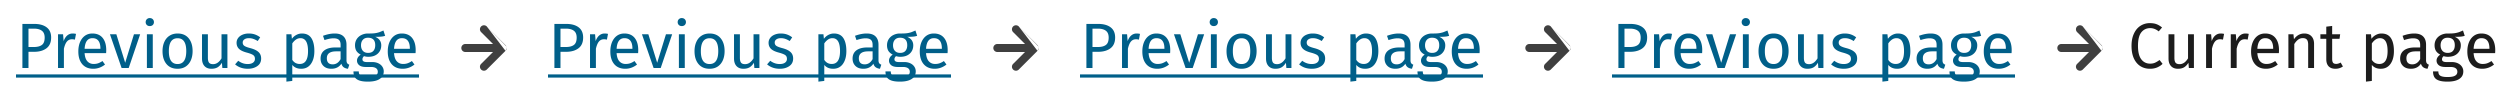 <svg width="625" height="24" fill="none" xmlns="http://www.w3.org/2000/svg"><path fill="#fff" d="M0 0h625v24H0z"/><path fill="#fff" d="M0 0h133v24H0z"/><rect width="109" height="24" rx="2" fill="#fff"/><path d="M8.496 5.976c1.365 0 2.421.288 3.168.864.747.565 1.12 1.413 1.12 2.544 0 1.205-.39 2.101-1.168 2.688-.779.587-1.813.88-3.104.88H7.12V17H5.6V5.976h2.896Zm-.048 5.776c.885 0 1.557-.17 2.016-.512.47-.341.704-.955.704-1.84 0-.79-.235-1.36-.704-1.712-.459-.352-1.12-.528-1.984-.528H7.12v4.592h1.328Zm9.72-3.376c.299 0 .576.032.832.096l-.272 1.44a3.034 3.034 0 0 0-.736-.096c-.522 0-.944.192-1.264.576-.32.384-.57.981-.752 1.792V17h-1.472V8.568h1.264l.144 1.712c.224-.63.528-1.104.912-1.424.384-.32.832-.48 1.344-.48Zm8.392 4.16c0 .245-.01.496-.032.752h-5.376c.064.928.299 1.61.704 2.048.405.437.928.656 1.568.656.405 0 .779-.059 1.12-.176a4.517 4.517 0 0 0 1.072-.56l.64.88c-.896.704-1.878 1.056-2.944 1.056-1.174 0-2.09-.384-2.752-1.152-.65-.768-.976-1.824-.976-3.168 0-.875.139-1.648.416-2.32.288-.683.693-1.216 1.216-1.6.533-.384 1.157-.576 1.872-.576 1.12 0 1.979.368 2.576 1.104.597.736.896 1.755.896 3.056Zm-1.456-.432c0-.832-.165-1.467-.496-1.904-.33-.437-.827-.656-1.488-.656-1.206 0-1.861.885-1.968 2.656h3.952v-.096Zm9.936-3.536L32.176 17H30.4l-2.912-8.432h1.6l2.208 7.12 2.192-7.12h1.552Zm3.155 0V17h-1.472V8.568h1.472Zm-.752-4.048c.31 0 .56.096.752.288a.977.977 0 0 1 .288.72.977.977 0 0 1-.288.72c-.192.181-.443.272-.752.272-.298 0-.544-.09-.736-.272a.977.977 0 0 1-.288-.72c0-.288.096-.528.288-.72a.997.997 0 0 1 .736-.288Zm6.964 3.856c1.184 0 2.101.395 2.752 1.184.661.79.992 1.861.992 3.216 0 .875-.15 1.648-.448 2.32-.299.661-.73 1.179-1.296 1.552-.566.363-1.238.544-2.016.544-1.184 0-2.107-.395-2.768-1.184-.662-.79-.992-1.861-.992-3.216 0-.875.15-1.643.448-2.304.298-.672.73-1.19 1.296-1.552.565-.373 1.242-.56 2.032-.56Zm0 1.184c-1.462 0-2.192 1.077-2.192 3.232 0 2.144.725 3.216 2.176 3.216 1.45 0 2.176-1.077 2.176-3.232 0-2.144-.72-3.216-2.16-3.216ZM56.855 17H55.59l-.113-1.312c-.32.523-.688.907-1.104 1.152-.416.235-.922.352-1.52.352-.736 0-1.312-.224-1.727-.672-.416-.448-.625-1.083-.625-1.904V8.568h1.472v5.888c0 .576.102.987.305 1.232.202.235.533.352.991.352.822 0 1.526-.485 2.112-1.456V8.568h1.473V17Zm5.328-8.624c.576 0 1.093.08 1.552.24.459.16.896.4 1.312.72l-.624.928a5.022 5.022 0 0 0-1.104-.544 3.324 3.324 0 0 0-1.088-.176c-.48 0-.859.101-1.136.304a.92.92 0 0 0-.416.8c0 .341.128.608.384.8.267.192.741.379 1.424.56.939.235 1.637.555 2.096.96.47.405.704.96.704 1.664 0 .832-.325 1.467-.976 1.904-.64.437-1.424.656-2.352.656-1.28 0-2.341-.368-3.184-1.104l.784-.896c.715.544 1.504.816 2.368.816.555 0 .992-.112 1.312-.336.33-.235.496-.55.496-.944 0-.288-.059-.517-.176-.688-.117-.181-.32-.336-.608-.464-.288-.139-.71-.283-1.264-.432-.896-.235-1.547-.55-1.952-.944-.395-.395-.592-.896-.592-1.504 0-.437.128-.832.384-1.184.267-.363.63-.64 1.088-.832.47-.203.992-.304 1.568-.304Zm13.287 0c1.078 0 1.867.384 2.368 1.152.502.768.752 1.85.752 3.248 0 1.323-.288 2.39-.864 3.2-.576.81-1.392 1.216-2.448 1.216-.939 0-1.675-.32-2.208-.96v4l-1.472.176V8.568h1.264l.112 1.136a3.15 3.15 0 0 1 1.12-.976 2.87 2.87 0 0 1 1.376-.352Zm-.544 7.616c1.387 0 2.08-1.072 2.08-3.216 0-2.155-.635-3.232-1.904-3.232-.416 0-.794.123-1.136.368-.341.245-.64.56-.896.944v4.112c.214.33.48.587.8.768.32.17.672.256 1.056.256Zm11.696-.96c0 .341.058.597.176.768.117.16.293.283.528.368l-.336 1.024c-.438-.053-.79-.176-1.056-.368-.267-.192-.464-.49-.592-.896-.566.843-1.403 1.264-2.512 1.264-.832 0-1.488-.235-1.968-.704-.48-.47-.72-1.083-.72-1.84 0-.896.32-1.584.96-2.064.65-.48 1.568-.72 2.752-.72h1.296v-.624c0-.597-.144-1.024-.432-1.28-.288-.256-.73-.384-1.328-.384-.619 0-1.376.15-2.272.448l-.368-1.072c1.045-.384 2.016-.576 2.912-.576.992 0 1.733.245 2.224.736.49.48.736 1.168.736 2.064v3.856Zm-3.456 1.056c.843 0 1.504-.437 1.984-1.312V12.84h-1.104c-1.558 0-2.336.576-2.336 1.728 0 .501.123.88.368 1.136.245.256.608.384 1.088.384Zm13.123-7.136a4.52 4.52 0 0 1-1.056.208 17.37 17.37 0 0 1-1.408.048c.992.448 1.488 1.157 1.488 2.128 0 .843-.288 1.53-.864 2.064-.576.533-1.36.8-2.352.8-.384 0-.742-.053-1.072-.16a.892.892 0 0 0-.304.352.9.9 0 0 0-.112.432c0 .459.368.688 1.104.688h1.344c.565 0 1.066.101 1.504.304.437.203.773.48 1.008.832.245.352.368.752.368 1.2 0 .821-.336 1.45-1.008 1.888-.672.448-1.654.672-2.944.672-.907 0-1.627-.096-2.16-.288-.523-.181-.896-.459-1.12-.832-.224-.373-.336-.853-.336-1.44h1.328c0 .341.064.608.192.8.128.203.357.352.688.448.33.107.8.16 1.408.16.885 0 1.514-.112 1.888-.336.384-.213.576-.539.576-.976 0-.395-.15-.693-.448-.896-.299-.203-.715-.304-1.248-.304h-1.328c-.715 0-1.259-.15-1.632-.448-.363-.31-.544-.693-.544-1.152 0-.277.08-.544.24-.8.16-.256.39-.485.688-.688-.49-.256-.854-.57-1.088-.944-.224-.384-.336-.848-.336-1.392 0-.565.138-1.072.416-1.52a2.903 2.903 0 0 1 1.168-1.04A3.605 3.605 0 0 1 92 8.376c.661.01 1.216-.01 1.664-.064a6.468 6.468 0 0 0 1.104-.24c.298-.107.661-.256 1.088-.448l.432 1.328ZM92 9.432c-.555 0-.987.176-1.296.528-.299.341-.448.795-.448 1.36 0 .576.154 1.04.464 1.392.31.341.746.512 1.312.512.576 0 1.013-.165 1.312-.496.31-.341.464-.816.464-1.424 0-1.248-.603-1.872-1.808-1.872Zm11.918 3.104c0 .245-.01.496-.032.752h-5.376c.064.928.299 1.61.704 2.048.406.437.928.656 1.568.656.406 0 .779-.059 1.12-.176a4.496 4.496 0 0 0 1.072-.56l.64.88c-.896.704-1.877 1.056-2.944 1.056-1.173 0-2.09-.384-2.752-1.152-.65-.768-.976-1.824-.976-3.168 0-.875.139-1.648.416-2.32.288-.683.694-1.216 1.216-1.6.534-.384 1.158-.576 1.872-.576 1.12 0 1.979.368 2.576 1.104.598.736.896 1.755.896 3.056Zm-1.456-.432c0-.832-.165-1.467-.496-1.904-.33-.437-.826-.656-1.488-.656-1.205 0-1.861.885-1.968 2.656h3.952v-.096Z" fill="#005F89"/><path d="M4 18.6h100.751v.8H4v-.8Z" fill="#005F89"/><path fill-rule="evenodd" clip-rule="evenodd" d="M121.707 6.626a1 1 0 1 0-1.414 1.414l2.959 2.96h-6.919a1 1 0 0 0 0 2h6.919l-2.959 2.96a1 1 0 1 0 1.414 1.414l4.666-4.666h.001m.217-1.09a.998.998 0 0 0-.217-.325l-4.667-4.667m4.884 4.991c.048.117.075.245.076.38Zm.076.386v-.006m0 .006a.998.998 0 0 1-.291.702Z" fill="#3F3F3F"/><path fill="#fff" d="M133 0h133v24H133z"/><rect x="133" width="109" height="24" rx="2" fill="#fff"/><path d="M141.496 5.976c1.365 0 2.421.288 3.168.864.747.565 1.12 1.413 1.12 2.544 0 1.205-.389 2.101-1.168 2.688-.779.587-1.813.88-3.104.88h-1.392V17h-1.52V5.976h2.896Zm-.048 5.776c.885 0 1.557-.17 2.016-.512.469-.341.704-.955.704-1.84 0-.79-.235-1.36-.704-1.712-.459-.352-1.12-.528-1.984-.528h-1.36v4.592h1.328Zm9.72-3.376c.299 0 .576.032.832.096l-.272 1.44a3.032 3.032 0 0 0-.736-.096c-.522 0-.944.192-1.264.576-.32.384-.57.981-.752 1.792V17h-1.472V8.568h1.264l.144 1.712c.224-.63.528-1.104.912-1.424.384-.32.832-.48 1.344-.48Zm8.392 4.16c0 .245-.011.496-.032.752h-5.376c.064.928.299 1.61.704 2.048.405.437.928.656 1.568.656.405 0 .779-.059 1.12-.176a4.515 4.515 0 0 0 1.072-.56l.64.88c-.896.704-1.877 1.056-2.944 1.056-1.173 0-2.091-.384-2.752-1.152-.651-.768-.976-1.824-.976-3.168 0-.875.139-1.648.416-2.32.288-.683.693-1.216 1.216-1.6.533-.384 1.157-.576 1.872-.576 1.12 0 1.979.368 2.576 1.104.597.736.896 1.755.896 3.056Zm-1.456-.432c0-.832-.165-1.467-.496-1.904-.331-.437-.827-.656-1.488-.656-1.205 0-1.861.885-1.968 2.656h3.952v-.096Zm9.936-3.536L165.176 17H163.4l-2.912-8.432h1.6l2.208 7.12 2.192-7.12h1.552Zm3.155 0V17h-1.472V8.568h1.472Zm-.752-4.048c.309 0 .56.096.752.288a.977.977 0 0 1 .288.72.977.977 0 0 1-.288.72c-.192.181-.443.272-.752.272-.299 0-.544-.09-.736-.272a.977.977 0 0 1-.288-.72c0-.288.096-.528.288-.72a.996.996 0 0 1 .736-.288Zm6.964 3.856c1.184 0 2.101.395 2.752 1.184.661.79.992 1.861.992 3.216 0 .875-.15 1.648-.448 2.32-.299.661-.731 1.179-1.296 1.552-.566.363-1.238.544-2.016.544-1.184 0-2.107-.395-2.768-1.184-.662-.79-.992-1.861-.992-3.216 0-.875.149-1.643.448-2.304.298-.672.73-1.19 1.296-1.552.565-.373 1.242-.56 2.032-.56Zm0 1.184c-1.462 0-2.192 1.077-2.192 3.232 0 2.144.725 3.216 2.176 3.216 1.45 0 2.176-1.077 2.176-3.232 0-2.144-.72-3.216-2.16-3.216ZM189.855 17h-1.264l-.112-1.312c-.32.523-.688.907-1.104 1.152-.416.235-.923.352-1.52.352-.736 0-1.312-.224-1.728-.672-.416-.448-.624-1.083-.624-1.904V8.568h1.472v5.888c0 .576.101.987.304 1.232.202.235.533.352.992.352.821 0 1.525-.485 2.112-1.456V8.568h1.472V17Zm5.328-8.624c.576 0 1.093.08 1.552.24.459.16.896.4 1.312.72l-.624.928a5.022 5.022 0 0 0-1.104-.544 3.322 3.322 0 0 0-1.088-.176c-.48 0-.859.101-1.136.304a.92.92 0 0 0-.416.8c0 .341.128.608.384.8.267.192.741.379 1.424.56.939.235 1.637.555 2.096.96.469.405.704.96.704 1.664 0 .832-.325 1.467-.976 1.904-.64.437-1.424.656-2.352.656-1.28 0-2.341-.368-3.184-1.104l.784-.896c.715.544 1.504.816 2.368.816.555 0 .992-.112 1.312-.336a1.1 1.1 0 0 0 .496-.944c0-.288-.059-.517-.176-.688-.117-.181-.32-.336-.608-.464-.288-.139-.709-.283-1.264-.432-.896-.235-1.547-.55-1.952-.944-.395-.395-.592-.896-.592-1.504 0-.437.128-.832.384-1.184.267-.363.629-.64 1.088-.832a3.914 3.914 0 0 1 1.568-.304Zm13.287 0c1.077 0 1.867.384 2.368 1.152.501.768.752 1.85.752 3.248 0 1.323-.288 2.39-.864 3.2-.576.81-1.392 1.216-2.448 1.216-.939 0-1.675-.32-2.208-.96v4l-1.472.176V8.568h1.264l.112 1.136a3.149 3.149 0 0 1 1.12-.976 2.87 2.87 0 0 1 1.376-.352Zm-.544 7.616c1.387 0 2.08-1.072 2.08-3.216 0-2.155-.635-3.232-1.904-3.232-.416 0-.795.123-1.136.368a3.62 3.62 0 0 0-.896.944v4.112c.213.33.48.587.8.768.32.17.672.256 1.056.256Zm11.696-.96c0 .341.059.597.176.768.117.16.293.283.528.368l-.336 1.024c-.437-.053-.789-.176-1.056-.368s-.464-.49-.592-.896c-.565.843-1.403 1.264-2.512 1.264-.832 0-1.488-.235-1.968-.704-.48-.47-.72-1.083-.72-1.84 0-.896.32-1.584.96-2.064.651-.48 1.568-.72 2.752-.72h1.296v-.624c0-.597-.144-1.024-.432-1.28-.288-.256-.731-.384-1.328-.384-.619 0-1.376.15-2.272.448l-.368-1.072c1.045-.384 2.016-.576 2.912-.576.992 0 1.733.245 2.224.736.491.48.736 1.168.736 2.064v3.856Zm-3.456 1.056c.843 0 1.504-.437 1.984-1.312V12.84h-1.104c-1.557 0-2.336.576-2.336 1.728 0 .501.123.88.368 1.136.245.256.608.384 1.088.384Zm13.123-7.136a4.52 4.52 0 0 1-1.056.208 17.38 17.38 0 0 1-1.408.048c.992.448 1.488 1.157 1.488 2.128 0 .843-.288 1.53-.864 2.064-.576.533-1.36.8-2.352.8a3.47 3.47 0 0 1-1.072-.16.887.887 0 0 0-.304.352.896.896 0 0 0-.112.432c0 .459.368.688 1.104.688h1.344c.565 0 1.066.101 1.504.304.437.203.773.48 1.008.832.245.352.368.752.368 1.2 0 .821-.336 1.45-1.008 1.888-.672.448-1.654.672-2.944.672-.907 0-1.627-.096-2.16-.288-.523-.181-.896-.459-1.12-.832-.224-.373-.336-.853-.336-1.44h1.328c0 .341.064.608.192.8.128.203.357.352.688.448.33.107.8.16 1.408.16.885 0 1.514-.112 1.888-.336.384-.213.576-.539.576-.976 0-.395-.15-.693-.448-.896-.299-.203-.715-.304-1.248-.304h-1.328c-.715 0-1.259-.15-1.632-.448-.363-.31-.544-.693-.544-1.152 0-.277.08-.544.24-.8.16-.256.389-.485.688-.688-.491-.256-.854-.57-1.088-.944-.224-.384-.336-.848-.336-1.392 0-.565.138-1.072.416-1.52a2.9 2.9 0 0 1 1.168-1.04 3.604 3.604 0 0 1 1.664-.384c.661.01 1.216-.01 1.664-.064a6.468 6.468 0 0 0 1.104-.24c.298-.107.661-.256 1.088-.448l.432 1.328Zm-4.288.48c-.555 0-.987.176-1.296.528-.299.341-.448.795-.448 1.36 0 .576.154 1.04.464 1.392.309.341.746.512 1.312.512.576 0 1.013-.165 1.312-.496.309-.341.464-.816.464-1.424 0-1.248-.603-1.872-1.808-1.872Zm11.918 3.104c0 .245-.01.496-.032.752h-5.376c.064.928.299 1.61.704 2.048.406.437.928.656 1.568.656.406 0 .779-.059 1.12-.176a4.496 4.496 0 0 0 1.072-.56l.64.88c-.896.704-1.877 1.056-2.944 1.056-1.173 0-2.09-.384-2.752-1.152-.65-.768-.976-1.824-.976-3.168 0-.875.139-1.648.416-2.32.288-.683.694-1.216 1.216-1.6.534-.384 1.158-.576 1.872-.576 1.12 0 1.979.368 2.576 1.104.598.736.896 1.755.896 3.056Zm-1.456-.432c0-.832-.165-1.467-.496-1.904-.33-.437-.826-.656-1.488-.656-1.205 0-1.861.885-1.968 2.656h3.952v-.096Z" fill="#005F89"/><path d="M137 18.6h100.751v.8H137v-.8Z" fill="#005F89"/><path fill-rule="evenodd" clip-rule="evenodd" d="M254.707 6.626a1 1 0 1 0-1.414 1.414l2.959 2.96h-6.919a1 1 0 0 0 0 2h6.919l-2.959 2.96a1 1 0 1 0 1.414 1.414l4.666-4.666h.001m.217-1.09a.998.998 0 0 0-.217-.325l-4.667-4.667m4.884 4.991c.048.117.075.245.076.38Zm.076.386v-.006m0 .006a.998.998 0 0 1-.291.702Z" fill="#3F3F3F"/><path fill="#fff" d="M266 0h133v24H266z"/><rect x="266" width="109" height="24" rx="2" fill="#fff"/><path d="M274.496 5.976c1.365 0 2.421.288 3.168.864.747.565 1.12 1.413 1.12 2.544 0 1.205-.389 2.101-1.168 2.688-.779.587-1.813.88-3.104.88h-1.392V17h-1.52V5.976h2.896Zm-.048 5.776c.885 0 1.557-.17 2.016-.512.469-.341.704-.955.704-1.84 0-.79-.235-1.36-.704-1.712-.459-.352-1.12-.528-1.984-.528h-1.36v4.592h1.328Zm9.72-3.376c.299 0 .576.032.832.096l-.272 1.44a3.032 3.032 0 0 0-.736-.096c-.522 0-.944.192-1.264.576-.32.384-.57.981-.752 1.792V17h-1.472V8.568h1.264l.144 1.712c.224-.63.528-1.104.912-1.424.384-.32.832-.48 1.344-.48Zm8.392 4.16c0 .245-.011.496-.032.752h-5.376c.064.928.299 1.61.704 2.048.405.437.928.656 1.568.656.405 0 .779-.059 1.12-.176a4.515 4.515 0 0 0 1.072-.56l.64.88c-.896.704-1.877 1.056-2.944 1.056-1.173 0-2.091-.384-2.752-1.152-.651-.768-.976-1.824-.976-3.168 0-.875.139-1.648.416-2.32.288-.683.693-1.216 1.216-1.6.533-.384 1.157-.576 1.872-.576 1.12 0 1.979.368 2.576 1.104.597.736.896 1.755.896 3.056Zm-1.456-.432c0-.832-.165-1.467-.496-1.904-.331-.437-.827-.656-1.488-.656-1.205 0-1.861.885-1.968 2.656h3.952v-.096Zm9.936-3.536L298.176 17H296.4l-2.912-8.432h1.6l2.208 7.12 2.192-7.12h1.552Zm3.155 0V17h-1.472V8.568h1.472Zm-.752-4.048c.309 0 .56.096.752.288a.977.977 0 0 1 .288.72.977.977 0 0 1-.288.72c-.192.181-.443.272-.752.272-.299 0-.544-.09-.736-.272a.977.977 0 0 1-.288-.72c0-.288.096-.528.288-.72a.996.996 0 0 1 .736-.288Zm6.964 3.856c1.184 0 2.101.395 2.752 1.184.661.79.992 1.861.992 3.216 0 .875-.15 1.648-.448 2.32-.299.661-.731 1.179-1.296 1.552-.566.363-1.238.544-2.016.544-1.184 0-2.107-.395-2.768-1.184-.662-.79-.992-1.861-.992-3.216 0-.875.149-1.643.448-2.304.298-.672.73-1.19 1.296-1.552.565-.373 1.242-.56 2.032-.56Zm0 1.184c-1.462 0-2.192 1.077-2.192 3.232 0 2.144.725 3.216 2.176 3.216 1.45 0 2.176-1.077 2.176-3.232 0-2.144-.72-3.216-2.16-3.216ZM322.855 17h-1.264l-.112-1.312c-.32.523-.688.907-1.104 1.152-.416.235-.923.352-1.52.352-.736 0-1.312-.224-1.728-.672-.416-.448-.624-1.083-.624-1.904V8.568h1.472v5.888c0 .576.101.987.304 1.232.202.235.533.352.992.352.821 0 1.525-.485 2.112-1.456V8.568h1.472V17Zm5.328-8.624c.576 0 1.093.08 1.552.24.459.16.896.4 1.312.72l-.624.928a5.022 5.022 0 0 0-1.104-.544 3.322 3.322 0 0 0-1.088-.176c-.48 0-.859.101-1.136.304a.92.92 0 0 0-.416.8c0 .341.128.608.384.8.267.192.741.379 1.424.56.939.235 1.637.555 2.096.96.469.405.704.96.704 1.664 0 .832-.325 1.467-.976 1.904-.64.437-1.424.656-2.352.656-1.28 0-2.341-.368-3.184-1.104l.784-.896c.715.544 1.504.816 2.368.816.555 0 .992-.112 1.312-.336a1.1 1.1 0 0 0 .496-.944c0-.288-.059-.517-.176-.688-.117-.181-.32-.336-.608-.464-.288-.139-.709-.283-1.264-.432-.896-.235-1.547-.55-1.952-.944-.395-.395-.592-.896-.592-1.504 0-.437.128-.832.384-1.184.267-.363.629-.64 1.088-.832a3.914 3.914 0 0 1 1.568-.304Zm13.287 0c1.077 0 1.867.384 2.368 1.152.501.768.752 1.85.752 3.248 0 1.323-.288 2.39-.864 3.2-.576.81-1.392 1.216-2.448 1.216-.939 0-1.675-.32-2.208-.96v4l-1.472.176V8.568h1.264l.112 1.136a3.149 3.149 0 0 1 1.12-.976 2.87 2.87 0 0 1 1.376-.352Zm-.544 7.616c1.387 0 2.08-1.072 2.08-3.216 0-2.155-.635-3.232-1.904-3.232-.416 0-.795.123-1.136.368a3.62 3.62 0 0 0-.896.944v4.112c.213.33.48.587.8.768.32.17.672.256 1.056.256Zm11.696-.96c0 .341.059.597.176.768.117.16.293.283.528.368l-.336 1.024c-.437-.053-.789-.176-1.056-.368s-.464-.49-.592-.896c-.565.843-1.403 1.264-2.512 1.264-.832 0-1.488-.235-1.968-.704-.48-.47-.72-1.083-.72-1.84 0-.896.32-1.584.96-2.064.651-.48 1.568-.72 2.752-.72h1.296v-.624c0-.597-.144-1.024-.432-1.28-.288-.256-.731-.384-1.328-.384-.619 0-1.376.15-2.272.448l-.368-1.072c1.045-.384 2.016-.576 2.912-.576.992 0 1.733.245 2.224.736.491.48.736 1.168.736 2.064v3.856Zm-3.456 1.056c.843 0 1.504-.437 1.984-1.312V12.84h-1.104c-1.557 0-2.336.576-2.336 1.728 0 .501.123.88.368 1.136.245.256.608.384 1.088.384Zm13.123-7.136a4.52 4.52 0 0 1-1.056.208 17.38 17.38 0 0 1-1.408.048c.992.448 1.488 1.157 1.488 2.128 0 .843-.288 1.53-.864 2.064-.576.533-1.36.8-2.352.8a3.47 3.47 0 0 1-1.072-.16.887.887 0 0 0-.304.352.896.896 0 0 0-.112.432c0 .459.368.688 1.104.688h1.344c.565 0 1.066.101 1.504.304.437.203.773.48 1.008.832.245.352.368.752.368 1.2 0 .821-.336 1.45-1.008 1.888-.672.448-1.654.672-2.944.672-.907 0-1.627-.096-2.16-.288-.523-.181-.896-.459-1.12-.832-.224-.373-.336-.853-.336-1.44h1.328c0 .341.064.608.192.8.128.203.357.352.688.448.33.107.8.16 1.408.16.885 0 1.514-.112 1.888-.336.384-.213.576-.539.576-.976 0-.395-.15-.693-.448-.896-.299-.203-.715-.304-1.248-.304h-1.328c-.715 0-1.259-.15-1.632-.448-.363-.31-.544-.693-.544-1.152 0-.277.08-.544.24-.8.16-.256.389-.485.688-.688-.491-.256-.854-.57-1.088-.944-.224-.384-.336-.848-.336-1.392 0-.565.138-1.072.416-1.52a2.9 2.9 0 0 1 1.168-1.04 3.604 3.604 0 0 1 1.664-.384c.661.01 1.216-.01 1.664-.064a6.468 6.468 0 0 0 1.104-.24c.298-.107.661-.256 1.088-.448l.432 1.328Zm-4.288.48c-.555 0-.987.176-1.296.528-.299.341-.448.795-.448 1.36 0 .576.154 1.04.464 1.392.309.341.746.512 1.312.512.576 0 1.013-.165 1.312-.496.309-.341.464-.816.464-1.424 0-1.248-.603-1.872-1.808-1.872Zm11.918 3.104c0 .245-.01.496-.032.752h-5.376c.064.928.299 1.61.704 2.048.406.437.928.656 1.568.656.406 0 .779-.059 1.12-.176a4.496 4.496 0 0 0 1.072-.56l.64.88c-.896.704-1.877 1.056-2.944 1.056-1.173 0-2.09-.384-2.752-1.152-.65-.768-.976-1.824-.976-3.168 0-.875.139-1.648.416-2.32.288-.683.694-1.216 1.216-1.6.534-.384 1.158-.576 1.872-.576 1.12 0 1.979.368 2.576 1.104.598.736.896 1.755.896 3.056Zm-1.456-.432c0-.832-.165-1.467-.496-1.904-.33-.437-.826-.656-1.488-.656-1.205 0-1.861.885-1.968 2.656h3.952v-.096Z" fill="#005F89"/><path d="M270 18.6h100.751v.8H270v-.8Z" fill="#005F89"/><path fill-rule="evenodd" clip-rule="evenodd" d="M387.707 6.626a1 1 0 1 0-1.414 1.414l2.959 2.96h-6.919a1 1 0 0 0 0 2h6.919l-2.959 2.96a1 1 0 1 0 1.414 1.414l4.666-4.666h.001m.217-1.09a.998.998 0 0 0-.217-.325l-4.667-4.667m4.884 4.991c.048.117.075.245.076.38Zm.076.386v-.006m0 .006a.998.998 0 0 1-.291.702Z" fill="#3F3F3F"/><path fill="#fff" d="M399 0h133v24H399z"/><rect x="399" width="109" height="24" rx="2" fill="#fff"/><path d="M407.496 5.976c1.365 0 2.421.288 3.168.864.747.565 1.12 1.413 1.12 2.544 0 1.205-.389 2.101-1.168 2.688-.779.587-1.813.88-3.104.88h-1.392V17h-1.52V5.976h2.896Zm-.048 5.776c.885 0 1.557-.17 2.016-.512.469-.341.704-.955.704-1.84 0-.79-.235-1.36-.704-1.712-.459-.352-1.12-.528-1.984-.528h-1.36v4.592h1.328Zm9.72-3.376c.299 0 .576.032.832.096l-.272 1.44a3.032 3.032 0 0 0-.736-.096c-.522 0-.944.192-1.264.576-.32.384-.57.981-.752 1.792V17h-1.472V8.568h1.264l.144 1.712c.224-.63.528-1.104.912-1.424.384-.32.832-.48 1.344-.48Zm8.392 4.16c0 .245-.011.496-.032.752h-5.376c.064.928.299 1.61.704 2.048.405.437.928.656 1.568.656.405 0 .779-.059 1.12-.176a4.515 4.515 0 0 0 1.072-.56l.64.88c-.896.704-1.877 1.056-2.944 1.056-1.173 0-2.091-.384-2.752-1.152-.651-.768-.976-1.824-.976-3.168 0-.875.139-1.648.416-2.32.288-.683.693-1.216 1.216-1.6.533-.384 1.157-.576 1.872-.576 1.12 0 1.979.368 2.576 1.104.597.736.896 1.755.896 3.056Zm-1.456-.432c0-.832-.165-1.467-.496-1.904-.331-.437-.827-.656-1.488-.656-1.205 0-1.861.885-1.968 2.656h3.952v-.096Zm9.936-3.536L431.176 17H429.4l-2.912-8.432h1.6l2.208 7.12 2.192-7.12h1.552Zm3.155 0V17h-1.472V8.568h1.472Zm-.752-4.048c.309 0 .56.096.752.288a.977.977 0 0 1 .288.72.977.977 0 0 1-.288.72c-.192.181-.443.272-.752.272-.299 0-.544-.09-.736-.272a.977.977 0 0 1-.288-.72c0-.288.096-.528.288-.72a.996.996 0 0 1 .736-.288Zm6.964 3.856c1.184 0 2.101.395 2.752 1.184.661.79.992 1.861.992 3.216 0 .875-.15 1.648-.448 2.32-.299.661-.731 1.179-1.296 1.552-.566.363-1.238.544-2.016.544-1.184 0-2.107-.395-2.768-1.184-.662-.79-.992-1.861-.992-3.216 0-.875.149-1.643.448-2.304.298-.672.73-1.19 1.296-1.552.565-.373 1.242-.56 2.032-.56Zm0 1.184c-1.462 0-2.192 1.077-2.192 3.232 0 2.144.725 3.216 2.176 3.216 1.45 0 2.176-1.077 2.176-3.232 0-2.144-.72-3.216-2.16-3.216ZM455.855 17h-1.264l-.112-1.312c-.32.523-.688.907-1.104 1.152-.416.235-.923.352-1.52.352-.736 0-1.312-.224-1.728-.672-.416-.448-.624-1.083-.624-1.904V8.568h1.472v5.888c0 .576.101.987.304 1.232.202.235.533.352.992.352.821 0 1.525-.485 2.112-1.456V8.568h1.472V17Zm5.328-8.624c.576 0 1.093.08 1.552.24.459.16.896.4 1.312.72l-.624.928a5.022 5.022 0 0 0-1.104-.544 3.322 3.322 0 0 0-1.088-.176c-.48 0-.859.101-1.136.304a.92.92 0 0 0-.416.8c0 .341.128.608.384.8.267.192.741.379 1.424.56.939.235 1.637.555 2.096.96.469.405.704.96.704 1.664 0 .832-.325 1.467-.976 1.904-.64.437-1.424.656-2.352.656-1.28 0-2.341-.368-3.184-1.104l.784-.896c.715.544 1.504.816 2.368.816.555 0 .992-.112 1.312-.336a1.1 1.1 0 0 0 .496-.944c0-.288-.059-.517-.176-.688-.117-.181-.32-.336-.608-.464-.288-.139-.709-.283-1.264-.432-.896-.235-1.547-.55-1.952-.944-.395-.395-.592-.896-.592-1.504 0-.437.128-.832.384-1.184.267-.363.629-.64 1.088-.832a3.914 3.914 0 0 1 1.568-.304Zm13.287 0c1.077 0 1.867.384 2.368 1.152.501.768.752 1.85.752 3.248 0 1.323-.288 2.39-.864 3.2-.576.81-1.392 1.216-2.448 1.216-.939 0-1.675-.32-2.208-.96v4l-1.472.176V8.568h1.264l.112 1.136a3.149 3.149 0 0 1 1.12-.976 2.87 2.87 0 0 1 1.376-.352Zm-.544 7.616c1.387 0 2.08-1.072 2.08-3.216 0-2.155-.635-3.232-1.904-3.232-.416 0-.795.123-1.136.368a3.62 3.62 0 0 0-.896.944v4.112c.213.33.48.587.8.768.32.17.672.256 1.056.256Zm11.696-.96c0 .341.059.597.176.768.117.16.293.283.528.368l-.336 1.024c-.437-.053-.789-.176-1.056-.368s-.464-.49-.592-.896c-.565.843-1.403 1.264-2.512 1.264-.832 0-1.488-.235-1.968-.704-.48-.47-.72-1.083-.72-1.84 0-.896.32-1.584.96-2.064.651-.48 1.568-.72 2.752-.72h1.296v-.624c0-.597-.144-1.024-.432-1.28-.288-.256-.731-.384-1.328-.384-.619 0-1.376.15-2.272.448l-.368-1.072c1.045-.384 2.016-.576 2.912-.576.992 0 1.733.245 2.224.736.491.48.736 1.168.736 2.064v3.856Zm-3.456 1.056c.843 0 1.504-.437 1.984-1.312V12.84h-1.104c-1.557 0-2.336.576-2.336 1.728 0 .501.123.88.368 1.136.245.256.608.384 1.088.384Zm13.123-7.136a4.52 4.52 0 0 1-1.056.208 17.38 17.38 0 0 1-1.408.048c.992.448 1.488 1.157 1.488 2.128 0 .843-.288 1.53-.864 2.064-.576.533-1.36.8-2.352.8a3.47 3.47 0 0 1-1.072-.16.887.887 0 0 0-.304.352.896.896 0 0 0-.112.432c0 .459.368.688 1.104.688h1.344c.565 0 1.066.101 1.504.304.437.203.773.48 1.008.832.245.352.368.752.368 1.2 0 .821-.336 1.45-1.008 1.888-.672.448-1.654.672-2.944.672-.907 0-1.627-.096-2.16-.288-.523-.181-.896-.459-1.12-.832-.224-.373-.336-.853-.336-1.44h1.328c0 .341.064.608.192.8.128.203.357.352.688.448.33.107.8.16 1.408.16.885 0 1.514-.112 1.888-.336.384-.213.576-.539.576-.976 0-.395-.15-.693-.448-.896-.299-.203-.715-.304-1.248-.304h-1.328c-.715 0-1.259-.15-1.632-.448-.363-.31-.544-.693-.544-1.152 0-.277.08-.544.24-.8.16-.256.389-.485.688-.688-.491-.256-.854-.57-1.088-.944-.224-.384-.336-.848-.336-1.392 0-.565.138-1.072.416-1.52a2.9 2.9 0 0 1 1.168-1.04 3.604 3.604 0 0 1 1.664-.384c.661.01 1.216-.01 1.664-.064a6.468 6.468 0 0 0 1.104-.24c.298-.107.661-.256 1.088-.448l.432 1.328Zm-4.288.48c-.555 0-.987.176-1.296.528-.299.341-.448.795-.448 1.36 0 .576.154 1.04.464 1.392.309.341.746.512 1.312.512.576 0 1.013-.165 1.312-.496.309-.341.464-.816.464-1.424 0-1.248-.603-1.872-1.808-1.872Zm11.918 3.104c0 .245-.01.496-.032.752h-5.376c.064.928.299 1.61.704 2.048.406.437.928.656 1.568.656.406 0 .779-.059 1.12-.176a4.496 4.496 0 0 0 1.072-.56l.64.88c-.896.704-1.877 1.056-2.944 1.056-1.173 0-2.09-.384-2.752-1.152-.65-.768-.976-1.824-.976-3.168 0-.875.139-1.648.416-2.32.288-.683.694-1.216 1.216-1.6.534-.384 1.158-.576 1.872-.576 1.12 0 1.979.368 2.576 1.104.598.736.896 1.755.896 3.056Zm-1.456-.432c0-.832-.165-1.467-.496-1.904-.33-.437-.826-.656-1.488-.656-1.205 0-1.861.885-1.968 2.656h3.952v-.096Z" fill="#005F89"/><path d="M403 18.6h100.751v.8H403v-.8Z" fill="#005F89"/><path fill-rule="evenodd" clip-rule="evenodd" d="M520.707 6.626a1 1 0 1 0-1.414 1.414l2.959 2.96h-6.919a1 1 0 0 0 0 2h6.919l-2.959 2.96a1 1 0 1 0 1.414 1.414l4.666-4.666h.001m.217-1.09a.998.998 0 0 0-.217-.325l-4.667-4.667m4.884 4.991c.048.117.075.245.076.38Zm.076.386v-.006m0 .006a.998.998 0 0 1-.291.702Z" fill="#3F3F3F"/><path d="M537.456 5.784c.661 0 1.216.085 1.664.256.459.17.923.448 1.392.832l-.832.976c-.672-.544-1.381-.816-2.128-.816-.917 0-1.659.352-2.224 1.056-.555.704-.832 1.835-.832 3.392 0 1.515.277 2.635.832 3.36.555.715 1.291 1.072 2.208 1.072.469 0 .88-.08 1.232-.24.352-.16.725-.384 1.12-.672l.752.96c-.341.352-.779.645-1.312.88s-1.147.352-1.84.352c-.896 0-1.696-.219-2.4-.656-.693-.448-1.237-1.099-1.632-1.952-.384-.864-.576-1.899-.576-3.104s.203-2.235.608-3.088c.405-.864.955-1.515 1.648-1.952a4.26 4.26 0 0 1 2.32-.656ZM548.48 17h-1.264l-.112-1.312c-.32.523-.688.907-1.104 1.152-.416.235-.923.352-1.52.352-.736 0-1.312-.224-1.728-.672-.416-.448-.624-1.083-.624-1.904V8.568h1.472v5.888c0 .576.101.987.304 1.232.202.235.533.352.992.352.821 0 1.525-.485 2.112-1.456V8.568h1.472V17Zm6.704-8.624c.299 0 .576.032.832.096l-.272 1.44a3.032 3.032 0 0 0-.736-.096c-.523 0-.944.192-1.264.576-.32.384-.571.981-.752 1.792V17h-1.472V8.568h1.264l.144 1.712c.224-.63.528-1.104.912-1.424.384-.32.832-.48 1.344-.48Zm6.172 0c.299 0 .576.032.832.096l-.272 1.44a3.032 3.032 0 0 0-.736-.096c-.523 0-.944.192-1.264.576-.32.384-.571.981-.752 1.792V17h-1.472V8.568h1.264l.144 1.712c.224-.63.528-1.104.912-1.424.384-.32.832-.48 1.344-.48Zm8.391 4.16c0 .245-.01.496-.032.752h-5.376c.064.928.299 1.61.704 2.048.406.437.928.656 1.568.656.406 0 .779-.059 1.12-.176a4.496 4.496 0 0 0 1.072-.56l.64.88c-.896.704-1.877 1.056-2.944 1.056-1.173 0-2.09-.384-2.752-1.152-.65-.768-.976-1.824-.976-3.168 0-.875.139-1.648.416-2.32.288-.683.694-1.216 1.216-1.6.534-.384 1.158-.576 1.872-.576 1.12 0 1.979.368 2.576 1.104.598.736.896 1.755.896 3.056Zm-1.456-.432c0-.832-.165-1.467-.496-1.904-.33-.437-.826-.656-1.488-.656-1.205 0-1.861.885-1.968 2.656h3.952v-.096Zm7.775-3.728c.768 0 1.365.23 1.792.688.437.459.656 1.088.656 1.888V17h-1.472v-5.84c0-.597-.112-1.019-.336-1.264-.224-.245-.555-.368-.992-.368a1.92 1.92 0 0 0-1.184.384c-.341.256-.661.624-.96 1.104V17h-1.472V8.568h1.264l.128 1.248c.299-.448.667-.8 1.104-1.056a2.916 2.916 0 0 1 1.472-.384Zm9.663 8.24a3.238 3.238 0 0 1-1.888.576c-.715 0-1.275-.203-1.68-.608-.395-.416-.592-1.013-.592-1.792V9.704h-1.472V8.568h1.472V6.664l1.472-.176v2.08h2l-.16 1.136h-1.84v5.024c0 .437.075.757.224.96.16.192.421.288.784.288.331 0 .704-.112 1.12-.336l.56.976Zm9.632-8.24c1.077 0 1.866.384 2.368 1.152.501.768.752 1.85.752 3.248 0 1.323-.288 2.39-.864 3.2-.576.81-1.392 1.216-2.448 1.216-.939 0-1.675-.32-2.208-.96v4l-1.472.176V8.568h1.264l.112 1.136a3.14 3.14 0 0 1 1.12-.976 2.87 2.87 0 0 1 1.376-.352Zm-.544 7.616c1.386 0 2.08-1.072 2.08-3.216 0-2.155-.635-3.232-1.904-3.232-.416 0-.795.123-1.136.368-.342.245-.64.56-.896.944v4.112c.213.33.48.587.8.768.32.17.672.256 1.056.256Zm11.696-.96c0 .341.058.597.176.768.117.16.293.283.528.368l-.336 1.024c-.438-.053-.79-.176-1.056-.368-.267-.192-.464-.49-.592-.896-.566.843-1.403 1.264-2.512 1.264-.832 0-1.488-.235-1.968-.704-.48-.47-.72-1.083-.72-1.84 0-.896.32-1.584.96-2.064.65-.48 1.568-.72 2.752-.72h1.296v-.624c0-.597-.144-1.024-.432-1.28-.288-.256-.731-.384-1.328-.384-.619 0-1.376.15-2.272.448l-.368-1.072c1.045-.384 2.016-.576 2.912-.576.992 0 1.733.245 2.224.736.49.48.736 1.168.736 2.064v3.856Zm-3.456 1.056c.842 0 1.504-.437 1.984-1.312V12.84h-1.104c-1.558 0-2.336.576-2.336 1.728 0 .501.122.88.368 1.136.245.256.608.384 1.088.384Zm13.122-7.136a4.52 4.52 0 0 1-1.056.208c-.384.032-.853.048-1.408.048.992.448 1.488 1.157 1.488 2.128 0 .843-.288 1.53-.864 2.064-.576.533-1.36.8-2.352.8-.384 0-.741-.053-1.072-.16a.895.895 0 0 0-.304.352.907.907 0 0 0-.112.432c0 .459.368.688 1.104.688h1.344c.566 0 1.067.101 1.504.304.438.203.774.48 1.008.832.246.352.368.752.368 1.2 0 .821-.336 1.45-1.008 1.888-.672.448-1.653.672-2.944.672-.906 0-1.626-.096-2.16-.288-.522-.181-.896-.459-1.12-.832-.224-.373-.336-.853-.336-1.44h1.328c0 .341.064.608.192.8.128.203.358.352.688.448.331.107.8.16 1.408.16.886 0 1.515-.112 1.888-.336.384-.213.576-.539.576-.976 0-.395-.149-.693-.448-.896-.298-.203-.714-.304-1.248-.304h-1.328c-.714 0-1.258-.15-1.632-.448-.362-.31-.544-.693-.544-1.152 0-.277.08-.544.24-.8.16-.256.39-.485.688-.688-.49-.256-.853-.57-1.088-.944-.224-.384-.336-.848-.336-1.392 0-.565.139-1.072.416-1.52a2.907 2.907 0 0 1 1.168-1.04 3.607 3.607 0 0 1 1.664-.384c.662.01 1.216-.01 1.664-.064a6.468 6.468 0 0 0 1.104-.24c.299-.107.662-.256 1.088-.448l.432 1.328Zm-4.288.48c-.554 0-.986.176-1.296.528-.298.341-.448.795-.448 1.36 0 .576.155 1.04.464 1.392.31.341.747.512 1.312.512.576 0 1.014-.165 1.312-.496.31-.341.464-.816.464-1.424 0-1.248-.602-1.872-1.808-1.872Zm11.919 3.104c0 .245-.011.496-.032.752h-5.376c.064.928.299 1.61.704 2.048.405.437.928.656 1.568.656.405 0 .779-.059 1.12-.176a4.515 4.515 0 0 0 1.072-.56l.64.88c-.896.704-1.877 1.056-2.944 1.056-1.173 0-2.091-.384-2.752-1.152-.651-.768-.976-1.824-.976-3.168 0-.875.139-1.648.416-2.32.288-.683.693-1.216 1.216-1.6.533-.384 1.157-.576 1.872-.576 1.12 0 1.979.368 2.576 1.104.597.736.896 1.755.896 3.056Zm-1.456-.432c0-.832-.165-1.467-.496-1.904-.331-.437-.827-.656-1.488-.656-1.205 0-1.861.885-1.968 2.656h3.952v-.096Z" fill="#1C1C1C"/></svg>
